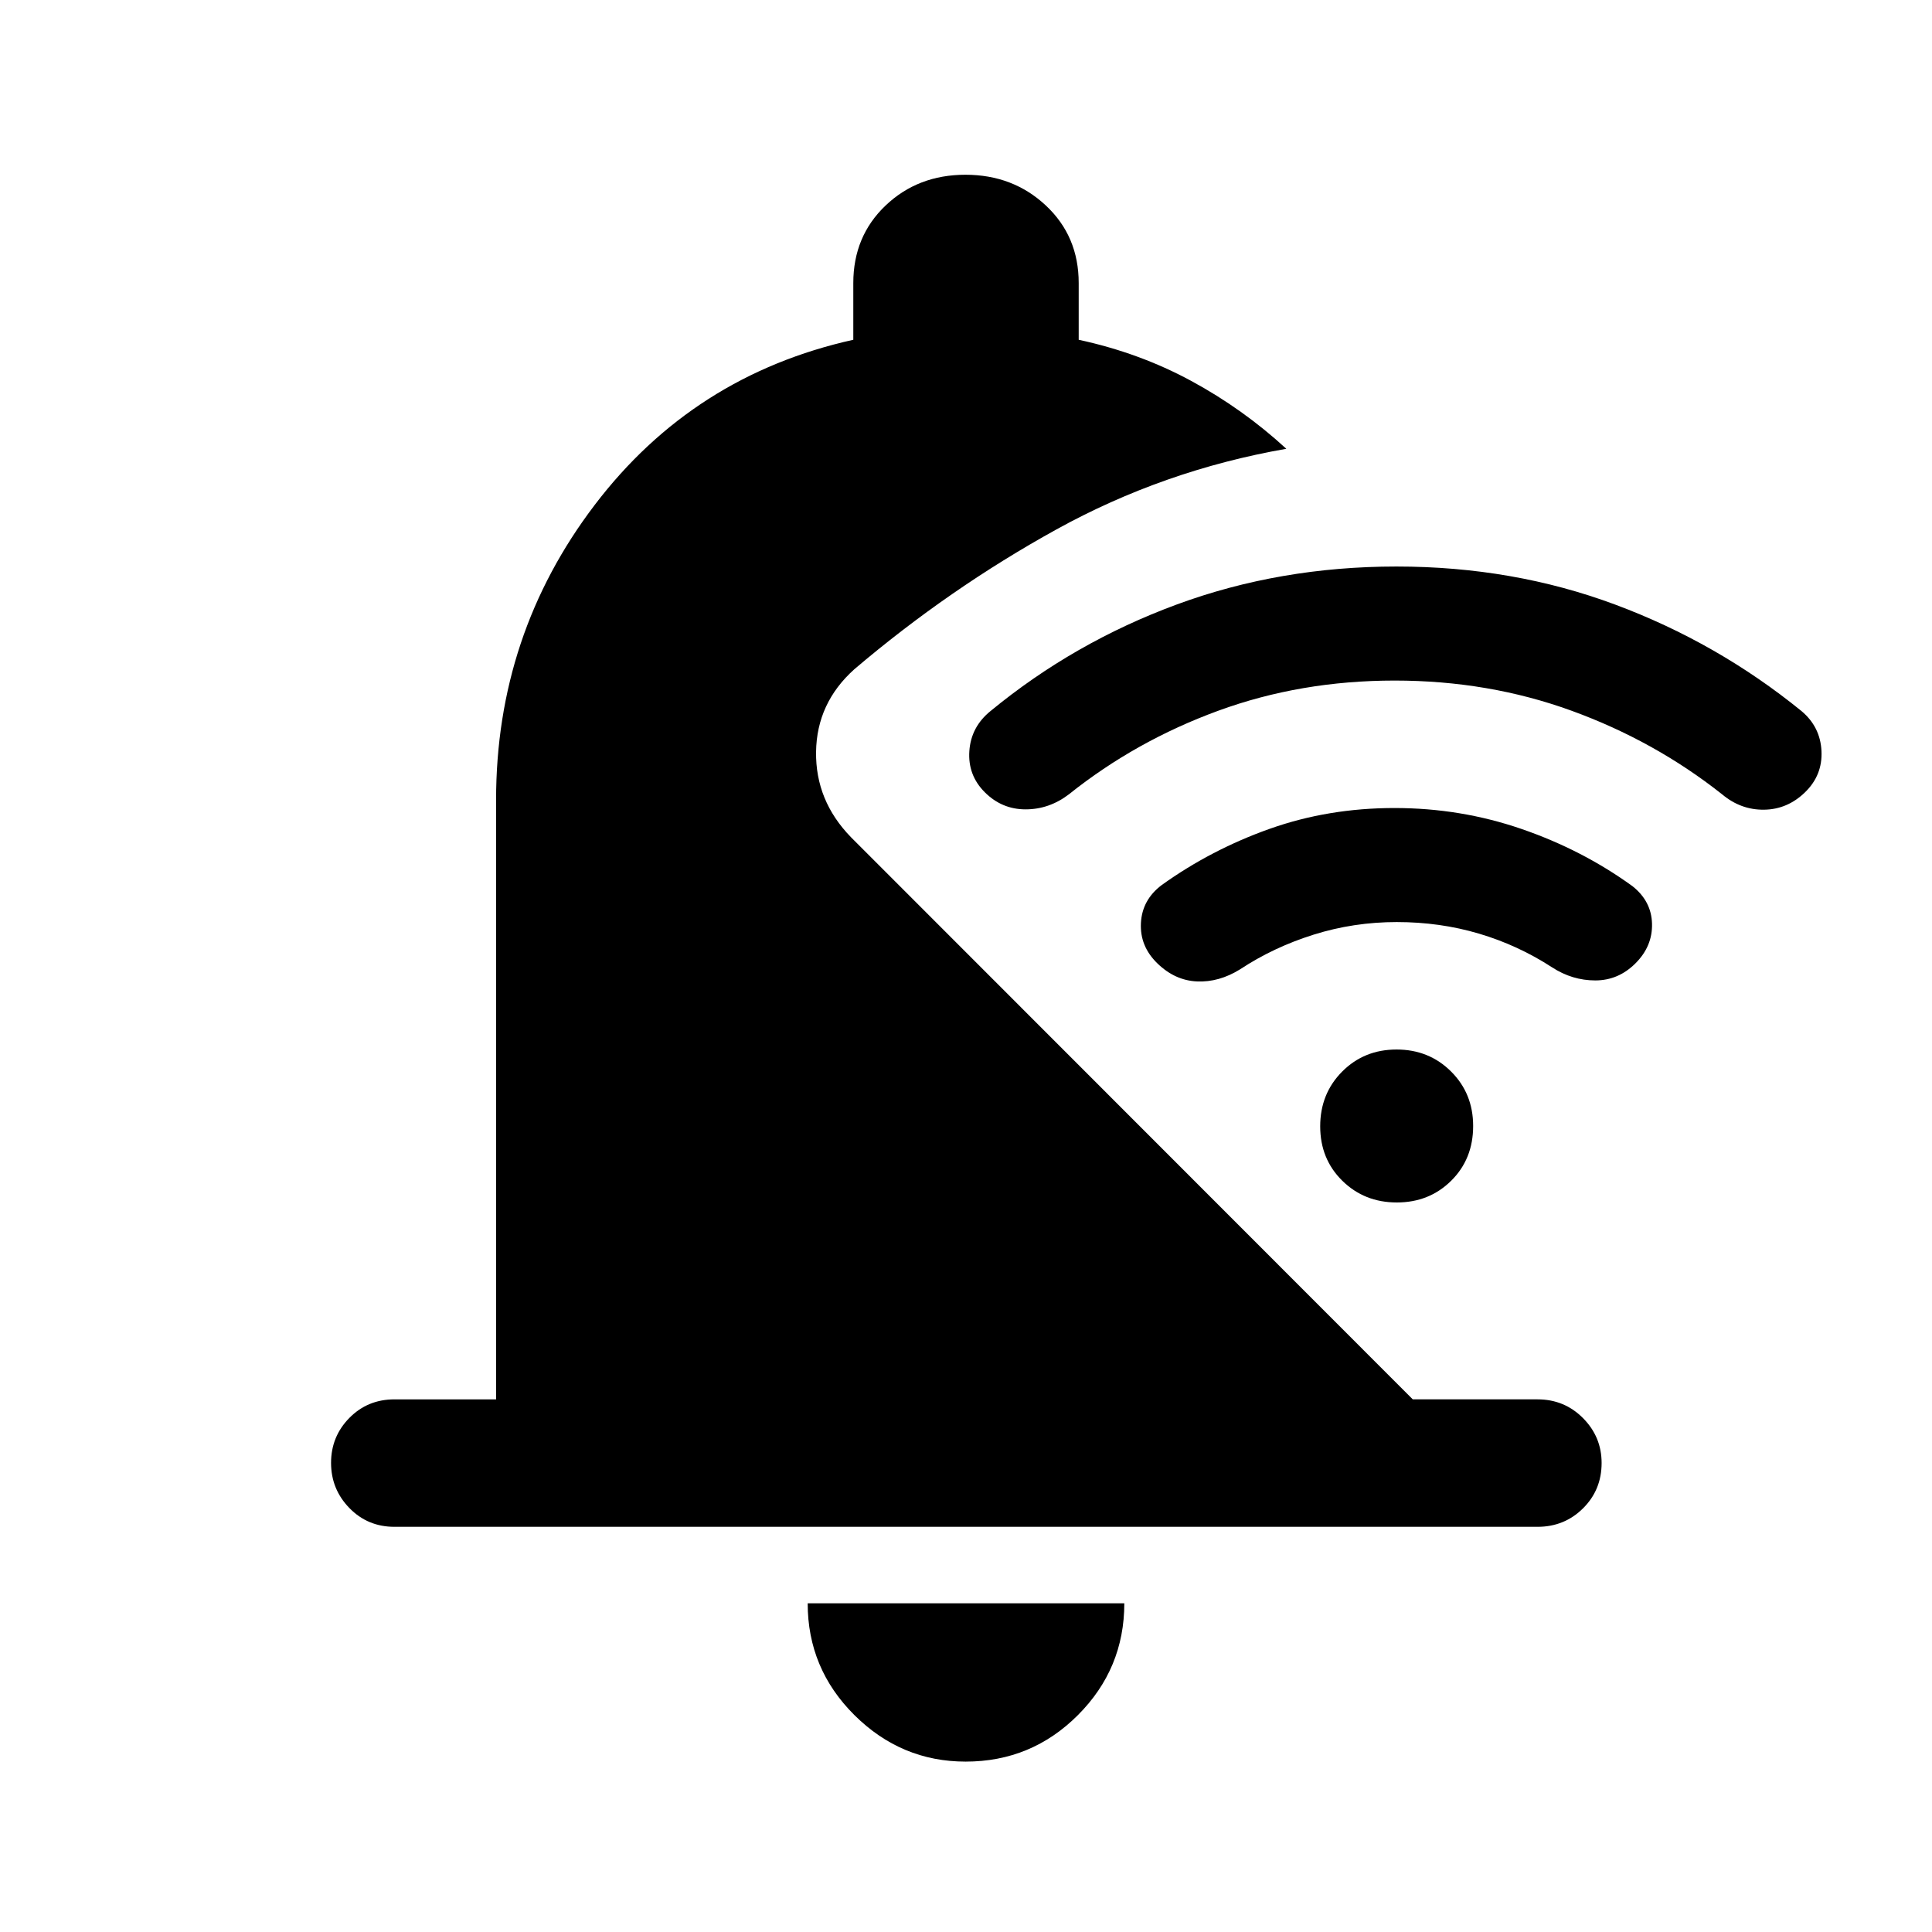 <svg xmlns="http://www.w3.org/2000/svg" height="40" viewBox="0 -960 960 960" width="40"><path d="M246.5-264.666V-562.5q0-82.175 49-146.587 49-64.413 128.5-82.08v-28.167q0-23.291 16.059-38.562 16.059-15.271 39.666-15.271 23.608 0 39.942 15.271Q536-842.625 536-819.334v28.167q30.167 6.5 55.896 20.435 25.73 13.934 47.271 33.732-61 10.667-114.323 40.12-53.322 29.453-100.374 69.462-18.636 16.751-18.97 41.006-.333 24.255 17.334 42.412l279.167 279.334H764q13.333 0 22.583 9.308 9.25 9.309 9.25 22.308 0 13.383-9.25 22.55-9.25 9.167-22.583 9.167H196q-13.334 0-22.417-9.357-9.083-9.356-9.083-22.427 0-13.07 9.083-22.31 9.083-9.239 22.417-9.239h50.5Zm233.333 180q-32 0-55.25-23.084-23.25-23.083-23.25-55.583h157.334q0 32.5-23.084 55.583-23.083 23.083-55.75 23.083ZM693-621.834q-46.667 0-87.667 15t-74.166 41.5q-9.81 7.5-21.572 7.5-11.762 0-20.262-8.5t-7.666-20.5q.833-12 10.5-19.834 41.5-34.157 92.647-52.995Q635.961-678.5 693.897-678.5t108.686 18.917q50.75 18.916 92.584 52.916 9.333 7.834 9.916 19.834.584 12-8.154 20.5-8.739 8.5-20.334 8.666-11.595.167-20.928-7.666-33.5-26.5-74.75-41.5t-87.917-15Zm1.086 120q-21.43 0-41.341 6.25-19.912 6.25-36.578 17.25-10.474 6.5-21.423 6-10.949-.5-19.68-9t-8.147-20q.583-11.5 10.25-18.834 24.666-17.692 53.773-28.013 29.107-10.32 62-10.32t63.143 10.417q30.25 10.416 55.084 28.416 9.424 7.459 9.712 18.646.288 11.188-8.212 19.688-8.5 8.5-19.972 8.5-11.471 0-21.478-6.5-16.923-11-36.312-16.75t-40.819-5.75Zm-.022 139.333q-16.122 0-27.093-10.804T656-400.333q0-16.225 10.906-27.196 10.907-10.971 27.03-10.971 16.122 0 27.093 10.925T732-400.5q0 16.392-10.906 27.196-10.907 10.804-27.03 10.804Z"/></svg>
